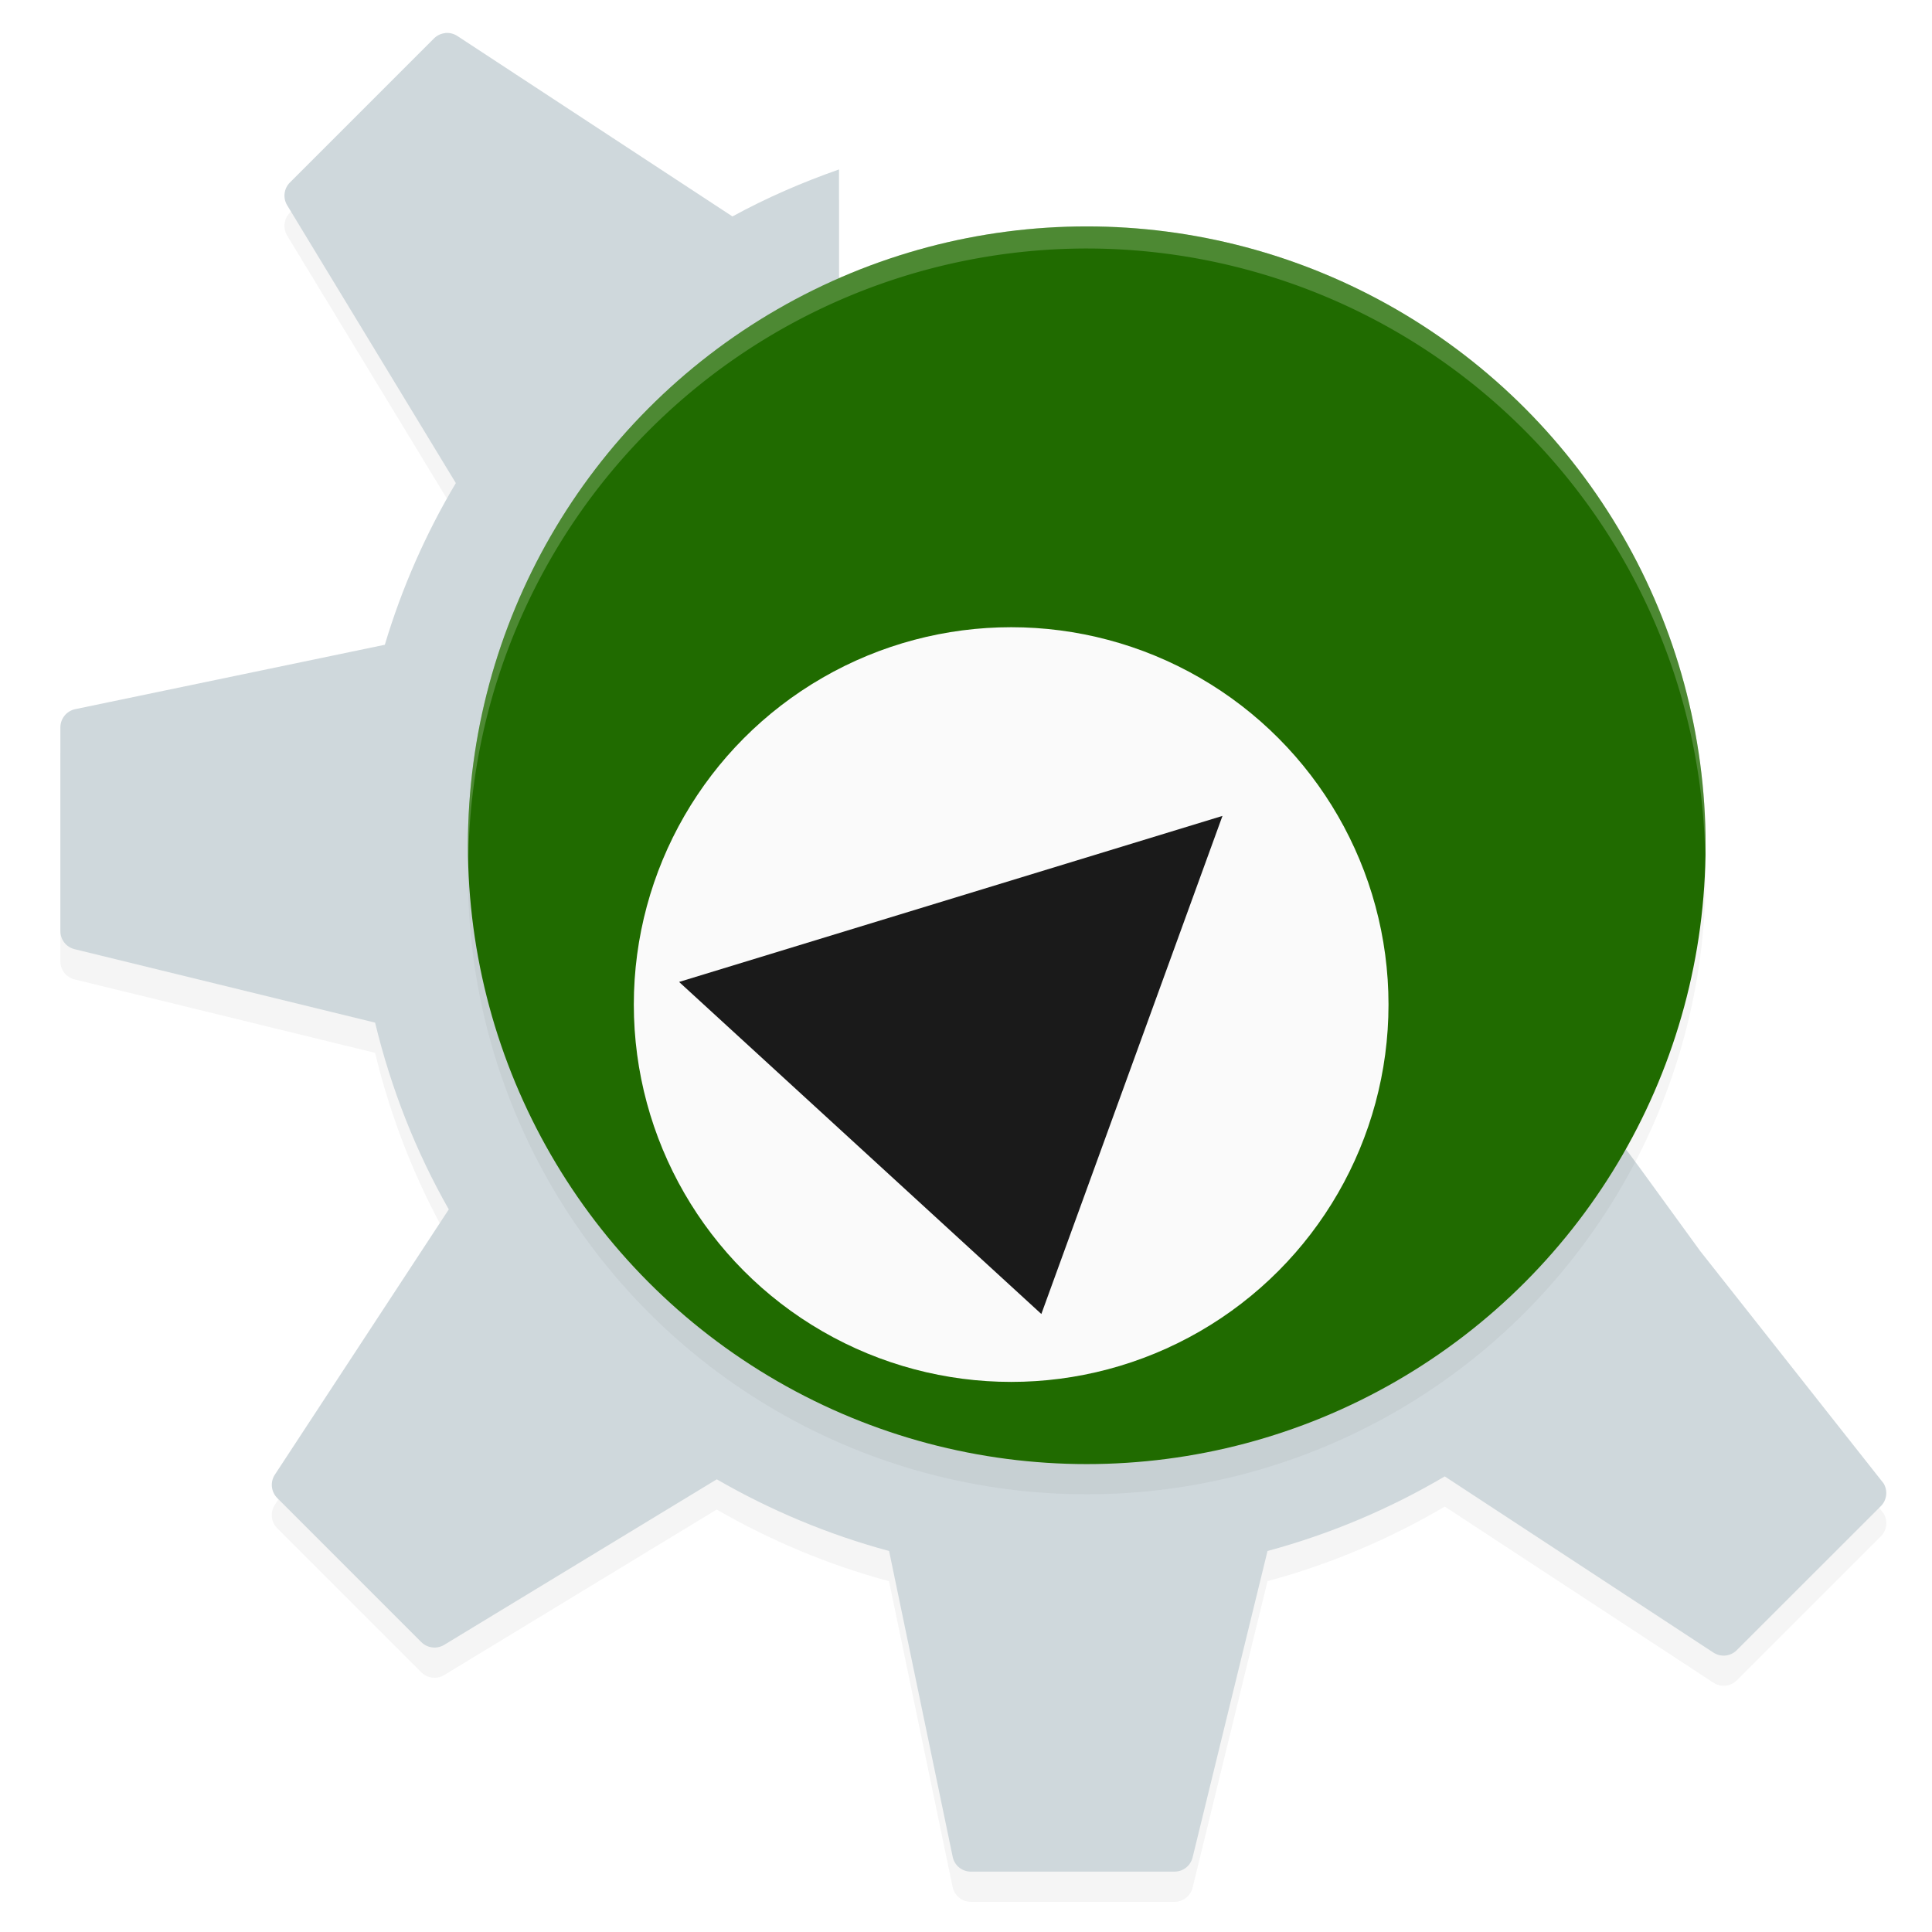 <?xml version="1.0" encoding="UTF-8" standalone="no"?>
<!-- Created with Inkscape (http://www.inkscape.org/) -->

<svg
   xmlns:osb="http://www.openswatchbook.org/uri/2009/osb"
   xmlns:dc="http://purl.org/dc/elements/1.1/"
   xmlns:cc="http://creativecommons.org/ns#"
   xmlns:rdf="http://www.w3.org/1999/02/22-rdf-syntax-ns#"
   xmlns:svg="http://www.w3.org/2000/svg"
   xmlns="http://www.w3.org/2000/svg"
   xmlns:sodipodi="http://sodipodi.sourceforge.net/DTD/sodipodi-0.dtd"
   xmlns:inkscape="http://www.inkscape.org/namespaces/inkscape"
   version="1.1"
   id="svg2"
   width="48"
   height="48"
   viewBox="0 0 48 48"
   sodipodi:docname="tdevelop.svg"
   inkscape:version="0.92.4 (5da689c313, 2019-01-14)"
   inkscape:export-filename="/home/john/Nextcloud/Q4OS Stuff/tdevelop.png"
   inkscape:export-xdpi="96"
   inkscape:export-ydpi="96">
  <defs
     id="defs6">
    <linearGradient
       id="linearGradient5460"
       osb:paint="gradient">
      <stop
         style="stop-color:#e6e6e6;stop-opacity:1"
         offset="0"
         id="stop5462" />
      <stop
         style="stop-color:#ffffff;stop-opacity:1"
         offset="1"
         id="stop5464" />
    </linearGradient>
    <linearGradient
       id="linearGradient5476"
       osb:paint="solid">
      <stop
         style="stop-color:#772953;stop-opacity:1;"
         offset="0"
         id="stop5478" />
    </linearGradient>
    <filter
       inkscape:collect="always"
       style="color-interpolation-filters:sRGB"
       id="filter4937"
       x="-0.012"
       width="1.024"
       y="-0.012"
       height="1.024">
      <feGaussianBlur
         inkscape:collect="always"
         stdDeviation="0.303"
         id="feGaussianBlur4939" />
    </filter>
    <filter
       inkscape:collect="always"
       style="color-interpolation-filters:sRGB"
       id="filter4978"
       x="-0.012"
       width="1.024"
       y="-0.012"
       height="1.024">
      <feGaussianBlur
         inkscape:collect="always"
         stdDeviation="0.205"
         id="feGaussianBlur4980" />
    </filter>
  </defs>
  <sodipodi:namedview
     pagecolor="#ffffff"
     bordercolor="#666666"
     borderopacity="1"
     objecttolerance="10"
     gridtolerance="10"
     guidetolerance="10"
     inkscape:pageopacity="0"
     inkscape:pageshadow="2"
     inkscape:window-width="1362"
     inkscape:window-height="695"
     id="namedview4"
     showgrid="false"
     fit-margin-top="0"
     fit-margin-left="0"
     fit-margin-right="0"
     fit-margin-bottom="0"
     showguides="true"
     inkscape:zoom="11.291667"
     inkscape:cx="8.7232477"
     inkscape:cy="24"
     inkscape:window-x="0"
     inkscape:window-y="0"
     inkscape:window-maximized="1"
     inkscape:current-layer="svg2"
     inkscape:snap-grids="true" />
  <path
     style="opacity:0.2;fill:#000000;fill-opacity:1;stroke-width:0.748;filter:url(#filter4937)"
     d="m 14.748,2.096 c -0.137,0.014 -0.27,0.075 -0.373,0.179 l -4.772,4.771 c -0.201,0.201 -0.238,0.513 -0.091,0.757 l 5.587,9.201 c -0.991,1.666 -1.785,3.462 -2.353,5.357 L 2.491,24.493 c -0.285,0.059 -0.491,0.312 -0.491,0.605 v 6.747 c 0,0.285 0.195,0.532 0.47,0.599 l 9.955,2.433 c 0.531,2.194 1.353,4.274 2.441,6.186 l -5.762,8.787 c -0.161,0.246 -0.127,0.569 0.081,0.776 l 4.77,4.771 c 0.201,0.2 0.514,0.239 0.758,0.092 l 9.029,-5.484 c 1.774,1.023 3.686,1.829 5.708,2.375 l 2.107,10.129 C 31.616,62.796 31.869,63 32.16,63 h 6.748 c 0.284,0 0.531,-0.194 0.599,-0.472 l 2.481,-10.15 c 2.084,-0.562 4.055,-1.401 5.872,-2.471 l 8.898,5.834 c 0.245,0.161 0.568,0.129 0.776,-0.079 l 4.772,-4.771 c 0.202,-0.202 0.238,-0.514 0.09,-0.757 l -6.073,-7.693 c -2.726,-3.74 -2.388,-3.357 -3.384,-4.419 -3.199,6.26 -9.707,10.549 -17.222,10.549 -10.677,0 -19.333,-8.657 -19.333,-19.334 0,-7.855 4.685,-14.61 11.411,-17.636 V 6.614 c -1.224,0.428 -2.407,0.945 -3.531,1.557 -8.23e-4,-7.64e-4 -0.002,-0.003 -0.005,-0.006 l -9.107,-5.973 c -0.123,-0.08 -0.265,-0.112 -0.402,-0.098 z"
     id="path5692_2_-3-2"
     inkscape:connector-curvature="0"
     sodipodi:nodetypes="cccccccssccccccccccsscccccccccssccccccc"
     transform="scale(0.75)" />
  <path
     style="fill:#cfd8dc;fill-opacity:1;stroke-width:0.561"
     d="m 11.061,0.822 c -0.103,0.011 -0.202,0.056 -0.28,0.134 L 7.203,4.534 C 7.052,4.685 7.024,4.919 7.135,5.101 l 4.19,6.901 c -0.743,1.249 -1.339,2.596 -1.764,4.017 L 1.868,17.619 C 1.654,17.664 1.5,17.853 1.5,18.073 v 5.06 c 0,0.214 0.146,0.399 0.353,0.449 l 7.466,1.825 c 0.398,1.646 1.015,3.206 1.831,4.64 l -4.321,6.59 c -0.121,0.184 -0.095,0.427 0.06,0.582 l 3.578,3.578 c 0.15,0.15 0.385,0.18 0.569,0.069 l 6.772,-4.113 c 1.33,0.768 2.765,1.372 4.281,1.781 l 1.58,7.597 C 23.712,46.347 23.902,46.5 24.12,46.5 h 5.061 c 0.213,0 0.398,-0.145 0.449,-0.354 l 1.861,-7.612 c 1.563,-0.422 3.041,-1.05 4.404,-1.853 l 6.673,4.376 c 0.183,0.121 0.426,0.097 0.582,-0.059 l 3.579,-3.578 c 0.151,-0.151 0.178,-0.385 0.067,-0.568 l -4.555,-5.77 c -2.045,-2.805 -1.791,-2.518 -2.538,-3.315 -2.399,4.695 -7.28,7.911 -12.916,7.911 -8.008,0 -14.5,-6.492 -14.5,-14.501 0,-5.891 3.514,-10.958 8.558,-13.227 V 4.21 c -0.918,0.321 -1.806,0.708 -2.649,1.168 -6.17e-4,-5.725e-4 -0.001,-0.002 -0.004,-0.004 L 11.363,0.894 c -0.092,-0.06 -0.199,-0.084 -0.302,-0.074 z"
     id="path5692_2_-3"
     inkscape:connector-curvature="0"
     sodipodi:nodetypes="cccccccssccccccccccsscccccccccssccccccc" />
  <ellipse
     style="opacity:0.2;fill:#000000;fill-opacity:1;stroke:none;stroke-width:0.622;stroke-opacity:0;filter:url(#filter4978)"
     id="path5219-3-8"
     cx="36"
     cy="29"
     rx="20.5"
     ry="20.5"
     transform="scale(0.75)" />
  <ellipse
     style="opacity:1;fill:#206b00;fill-opacity:1;stroke-width:0.75"
     id="path5219-3"
     cx="27"
     cy="21"
     rx="15.375"
     ry="15.375" />
  <path
     inkscape:connector-curvature="0"
     style="opacity:0.2;fill:#ffffff;stroke-width:0.549"
     d="M 27,5.625 A 15.375,15.375 0 0 0 11.625,21 15.375,15.375 0 0 0 11.637,21.322 15.375,15.375 0 0 1 27,6.174 15.375,15.375 0 0 1 42.363,21.227 15.375,15.375 0 0 0 42.375,21 15.375,15.375 0 0 0 27,5.625 Z"
     id="path5512-1" />
  <ellipse
     style="opacity:1;fill:#fafafa;fill-opacity:1;stroke-width:0.75"
     id="path5219-3-6"
     cx="25.122"
     cy="24.958"
     rx="9.375"
     ry="9.375" />
  <path
     style="fill:#1a1a1a;fill-opacity:1;stroke-width:0.75"
     d="m 16.872,24.396 9,8.25 4.5,-12.375 z"
     id="path4661"
     inkscape:connector-curvature="0"
     sodipodi:nodetypes="cccc" />
</svg>
